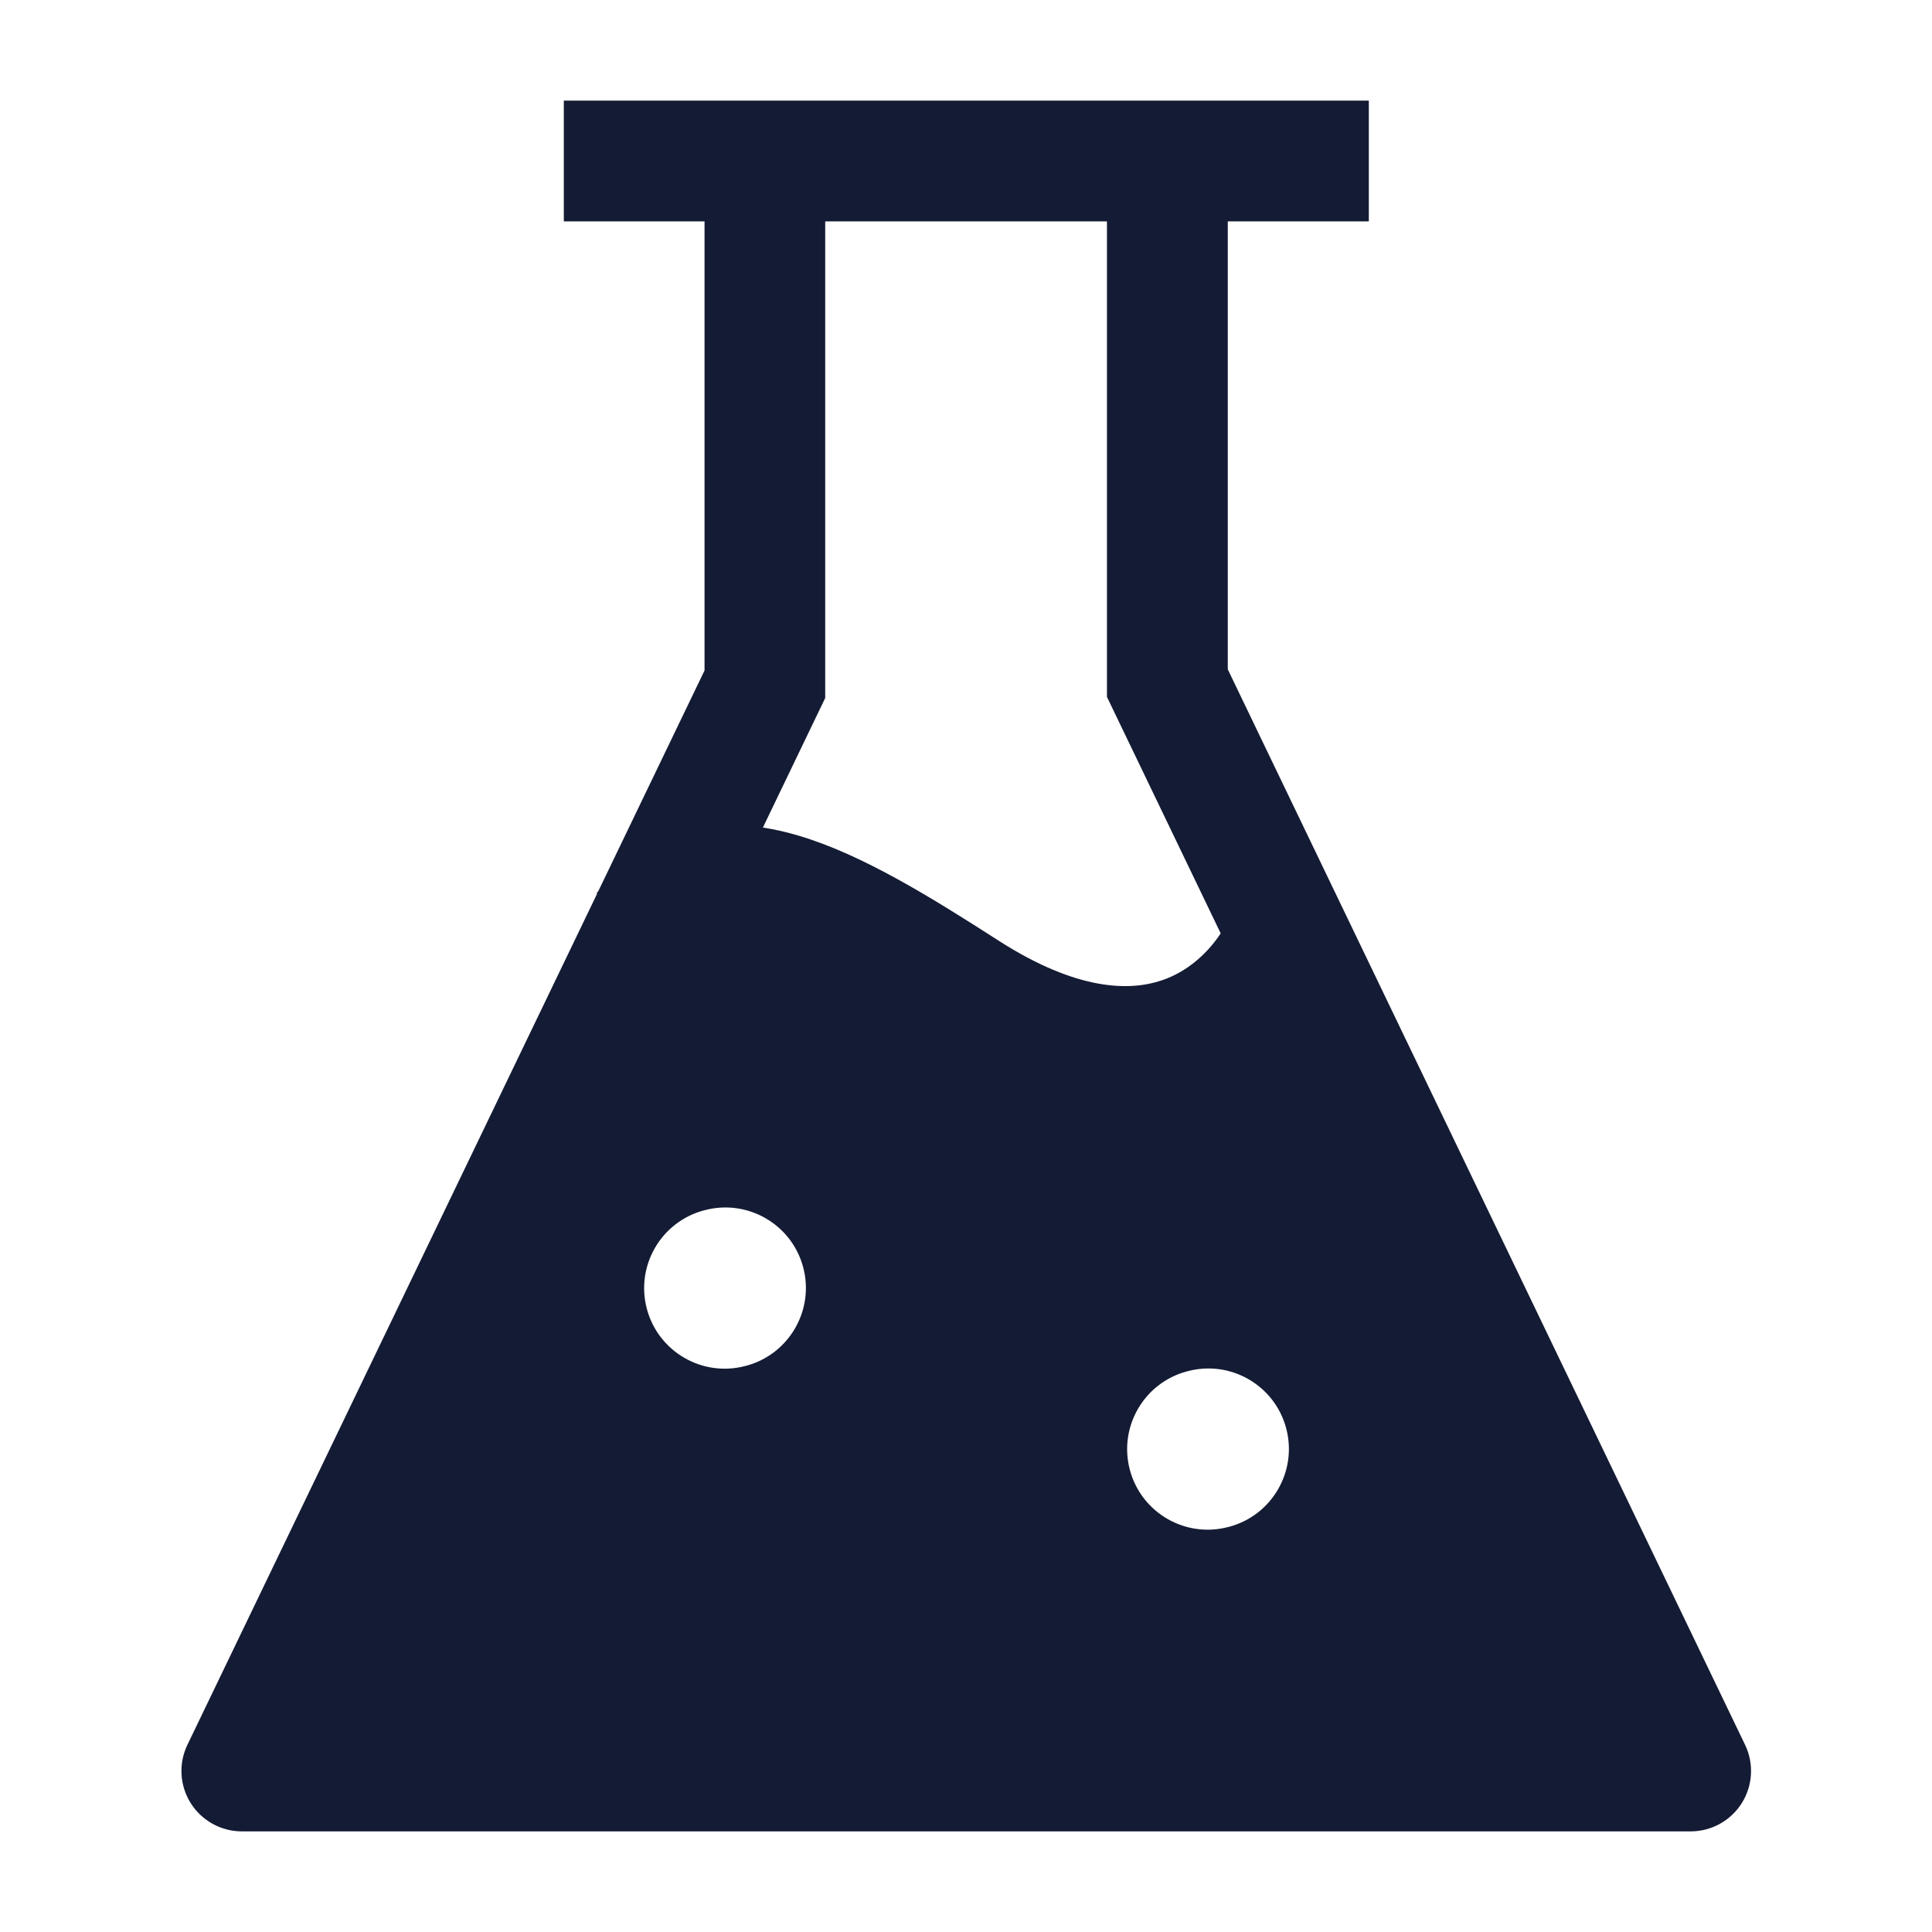 <svg width="24" height="24" viewBox="0 0 24 24" fill="none" xmlns="http://www.w3.org/2000/svg">
<path fill-rule="evenodd" clip-rule="evenodd" d="M15.252 2.75H17.004V1.25H7.004V2.75H8.752L8.752 8.329L7.433 11.069L7.41 11.098L7.417 11.103L2.328 21.675C2.216 21.907 2.232 22.181 2.369 22.399C2.506 22.617 2.746 22.75 3.004 22.75H21.002C21.26 22.75 21.5 22.617 21.637 22.399C21.774 22.181 21.79 21.907 21.678 21.675L15.252 8.315L15.252 2.75ZM14.43 12.179C14.742 12.074 14.991 11.855 15.164 11.595L13.751 8.657L13.751 2.75H10.251L10.251 8.671L9.477 10.28C9.626 10.303 9.773 10.337 9.914 10.379C10.715 10.614 11.585 11.159 12.408 11.687C13.386 12.314 14.038 12.311 14.43 12.179ZM8.036 16.261C7.893 15.727 8.21 15.179 8.743 15.036L8.752 15.034C9.285 14.891 9.834 15.207 9.977 15.741C10.12 16.274 9.803 16.823 9.27 16.966L9.261 16.968C8.727 17.111 8.179 16.794 8.036 16.261ZM14.743 17.036C14.21 17.179 13.893 17.727 14.036 18.261C14.179 18.794 14.727 19.111 15.261 18.968L15.27 18.966C15.803 18.823 16.12 18.274 15.977 17.741C15.834 17.207 15.285 16.891 14.752 17.034L14.743 17.036Z" fill="#141B34"/>
</svg>
